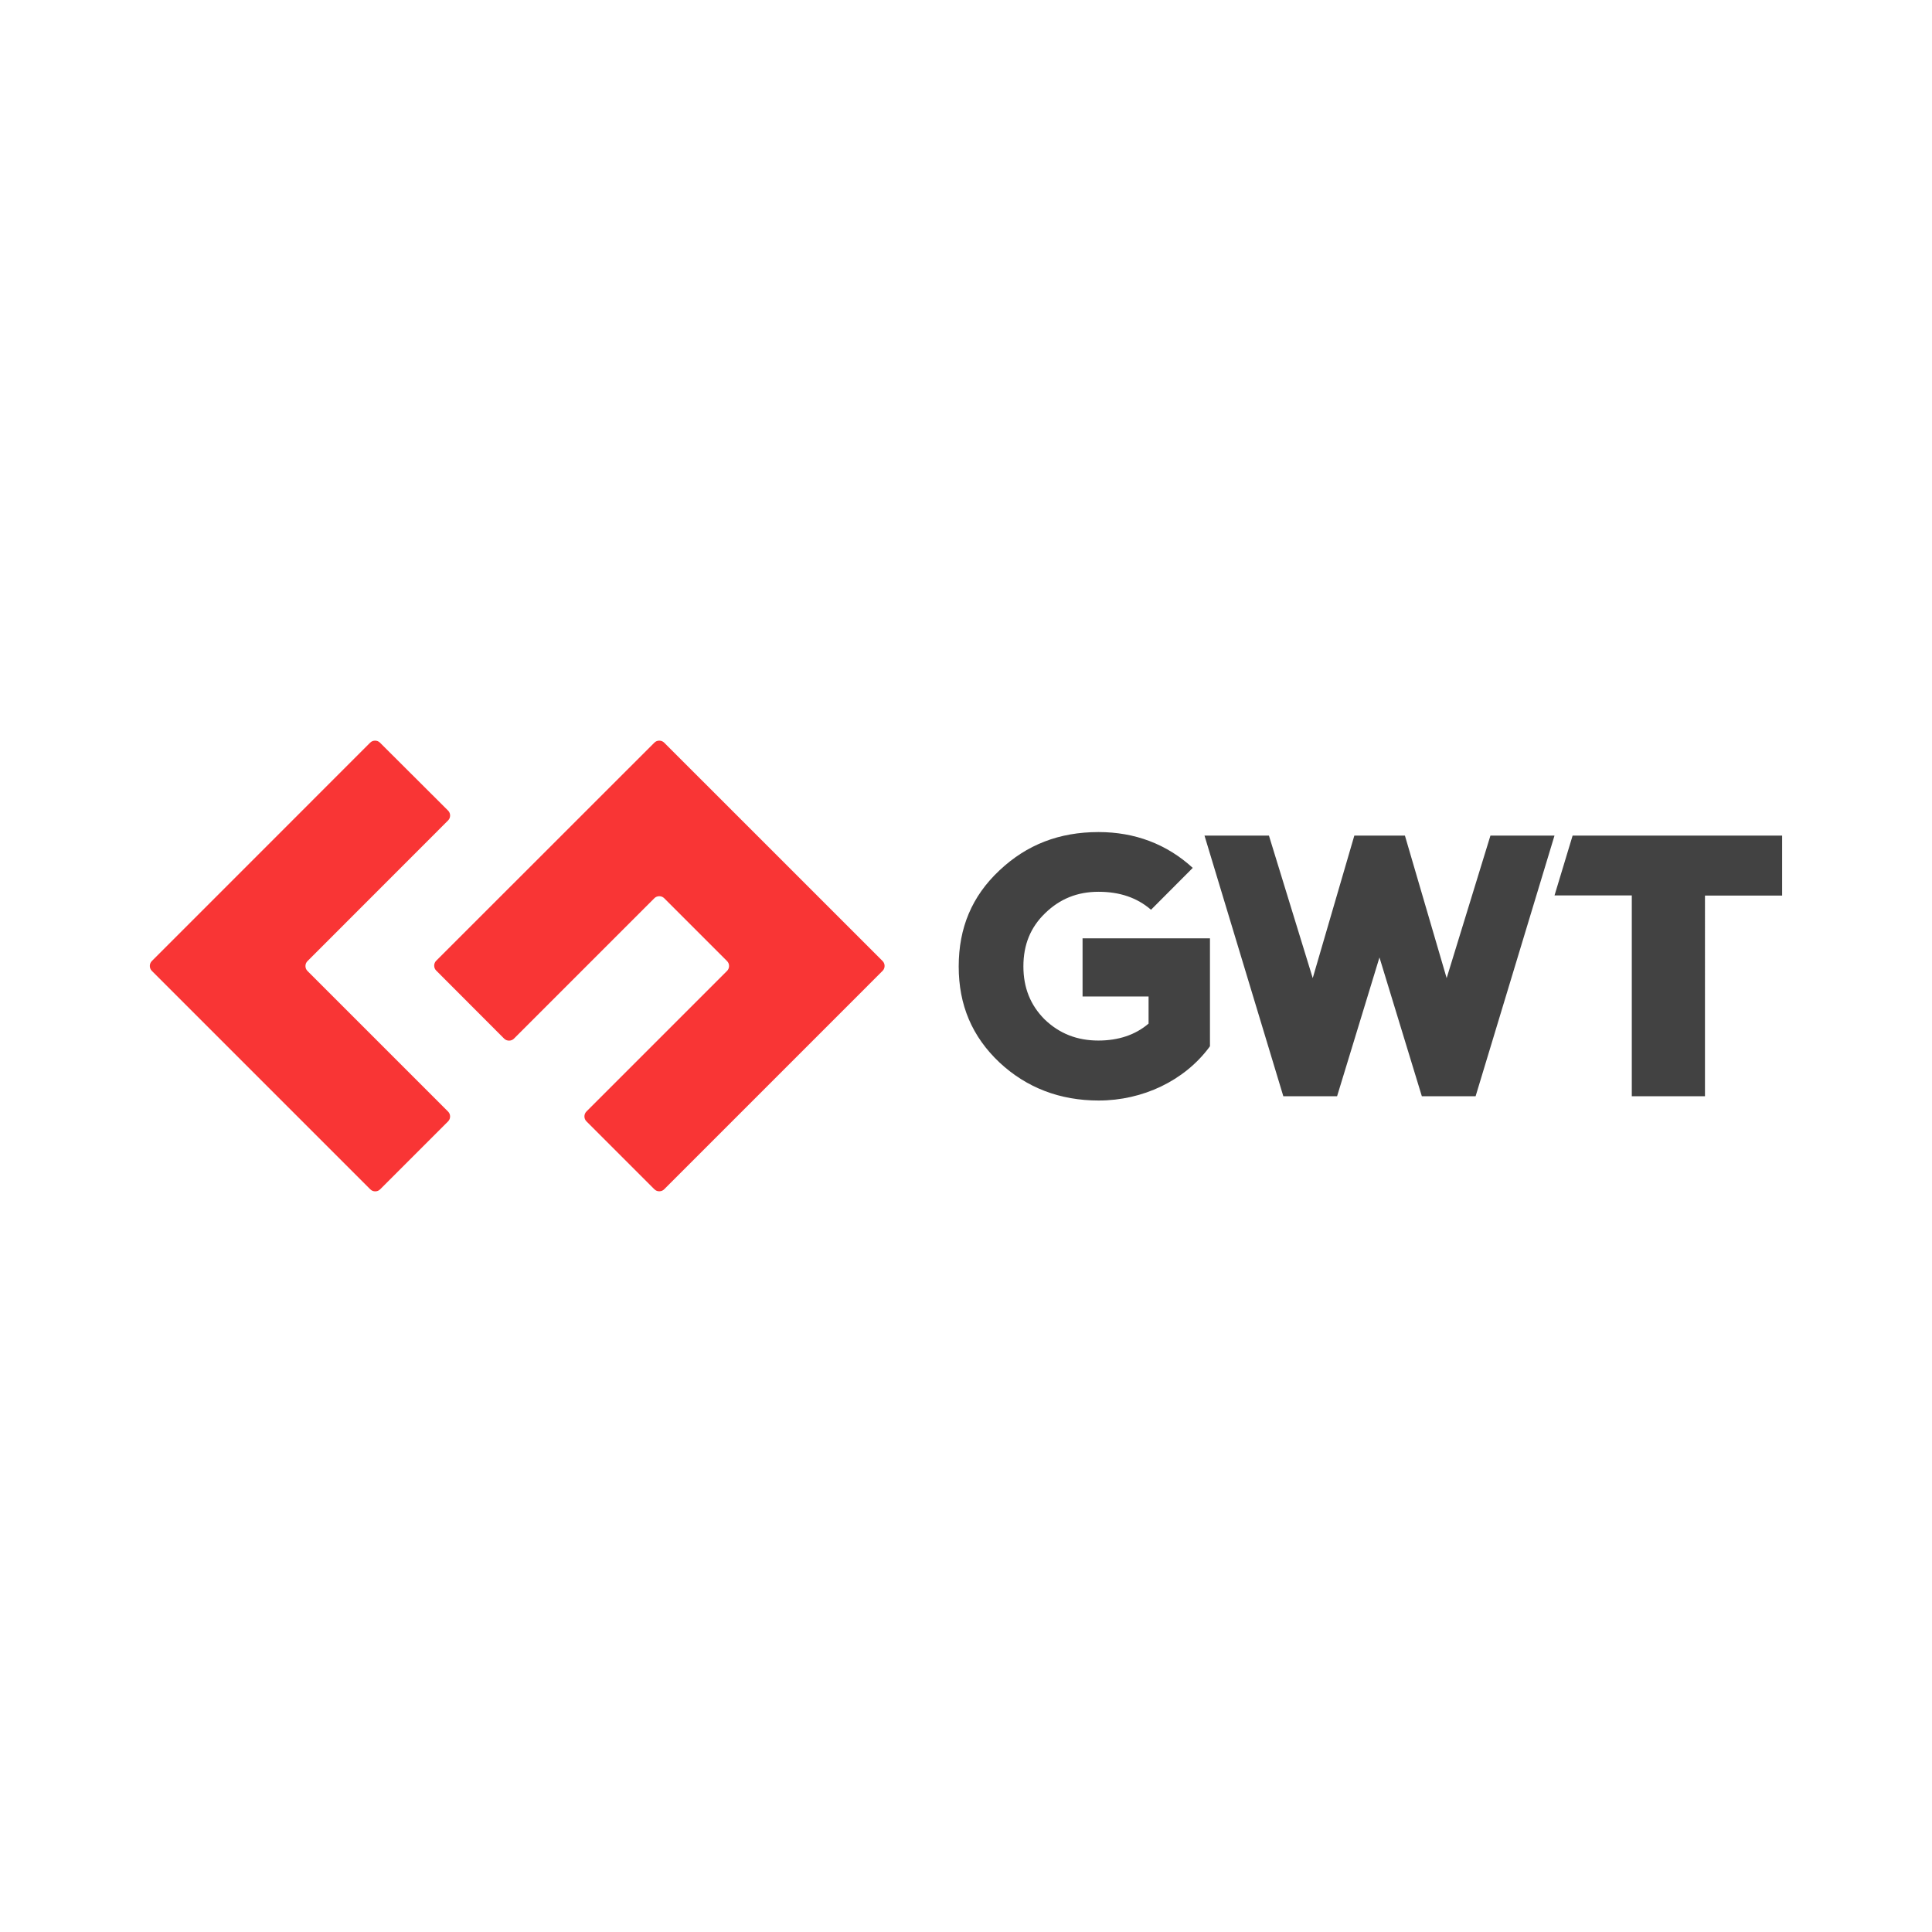<svg xmlns="http://www.w3.org/2000/svg" preserveAspectRatio="xMidYMid" viewBox="0 0 120 60" height="1em" width="1em">
  <path d="M27.833 20.957c.165-.165.165-.443 0-.608L23.6 16.127c-.165-.165-.443-.165-.608 0L9.43 29.693c-.165.165-.165.443 0 .608l13.572 13.572c.165.165.443.165.608 0l4.222-4.222c.165-.165.165-.443 0-.608l-8.736-8.736c-.165-.165-.165-.443 0-.608zm13.42-4.83c-.165-.165-.443-.165-.608 0L27.092 29.674c-.165.165-.165.443 0 .608l4.222 4.23c.165.165.443.165.608 0l8.723-8.723c.165-.165.443-.165.608 0l3.906 3.906c.165.165.165.443 0 .608l-8.736 8.736c-.165.165-.165.443 0 .608l4.222 4.222c.165.165.443.165.608 0L54.82 30.3c.165-.165.165-.443 0-.608z" fill="#f93535"/>
  <path d="M67.24 28.274v3.62h4.1v1.683c-.82.702-1.874 1.053-3.118 1.053-1.324 0-2.416-.43-3.333-1.308-.893-.893-1.324-1.978-1.324-3.3 0-1.34.44-2.424 1.348-3.3.917-.893 2.002-1.332 3.317-1.332 1.324 0 2.392.367 3.262 1.116l2.592-2.6c-1.62-1.483-3.6-2.225-5.853-2.225-2.44 0-4.458.782-6.156 2.384-1.707 1.6-2.528 3.565-2.528 5.965s.83 4.354 2.536 5.965c1.683 1.57 3.756 2.36 6.156 2.36 2.75 0 5.32-1.236 6.858-3.293l.056-.08v-6.7h-7.9zM92.574 21.9l-2.72 8.852-2.592-8.852H84.12l-2.584 8.852-2.72-8.852h-4.003l4.896 16.188h3.34l2.632-8.62 2.632 8.62h3.34l4.9-16.188zm5.104 0l-1.124 3.716h4.8v12.472h4.545V25.626h4.793V21.9z" fill="#424242"/>
</svg>
